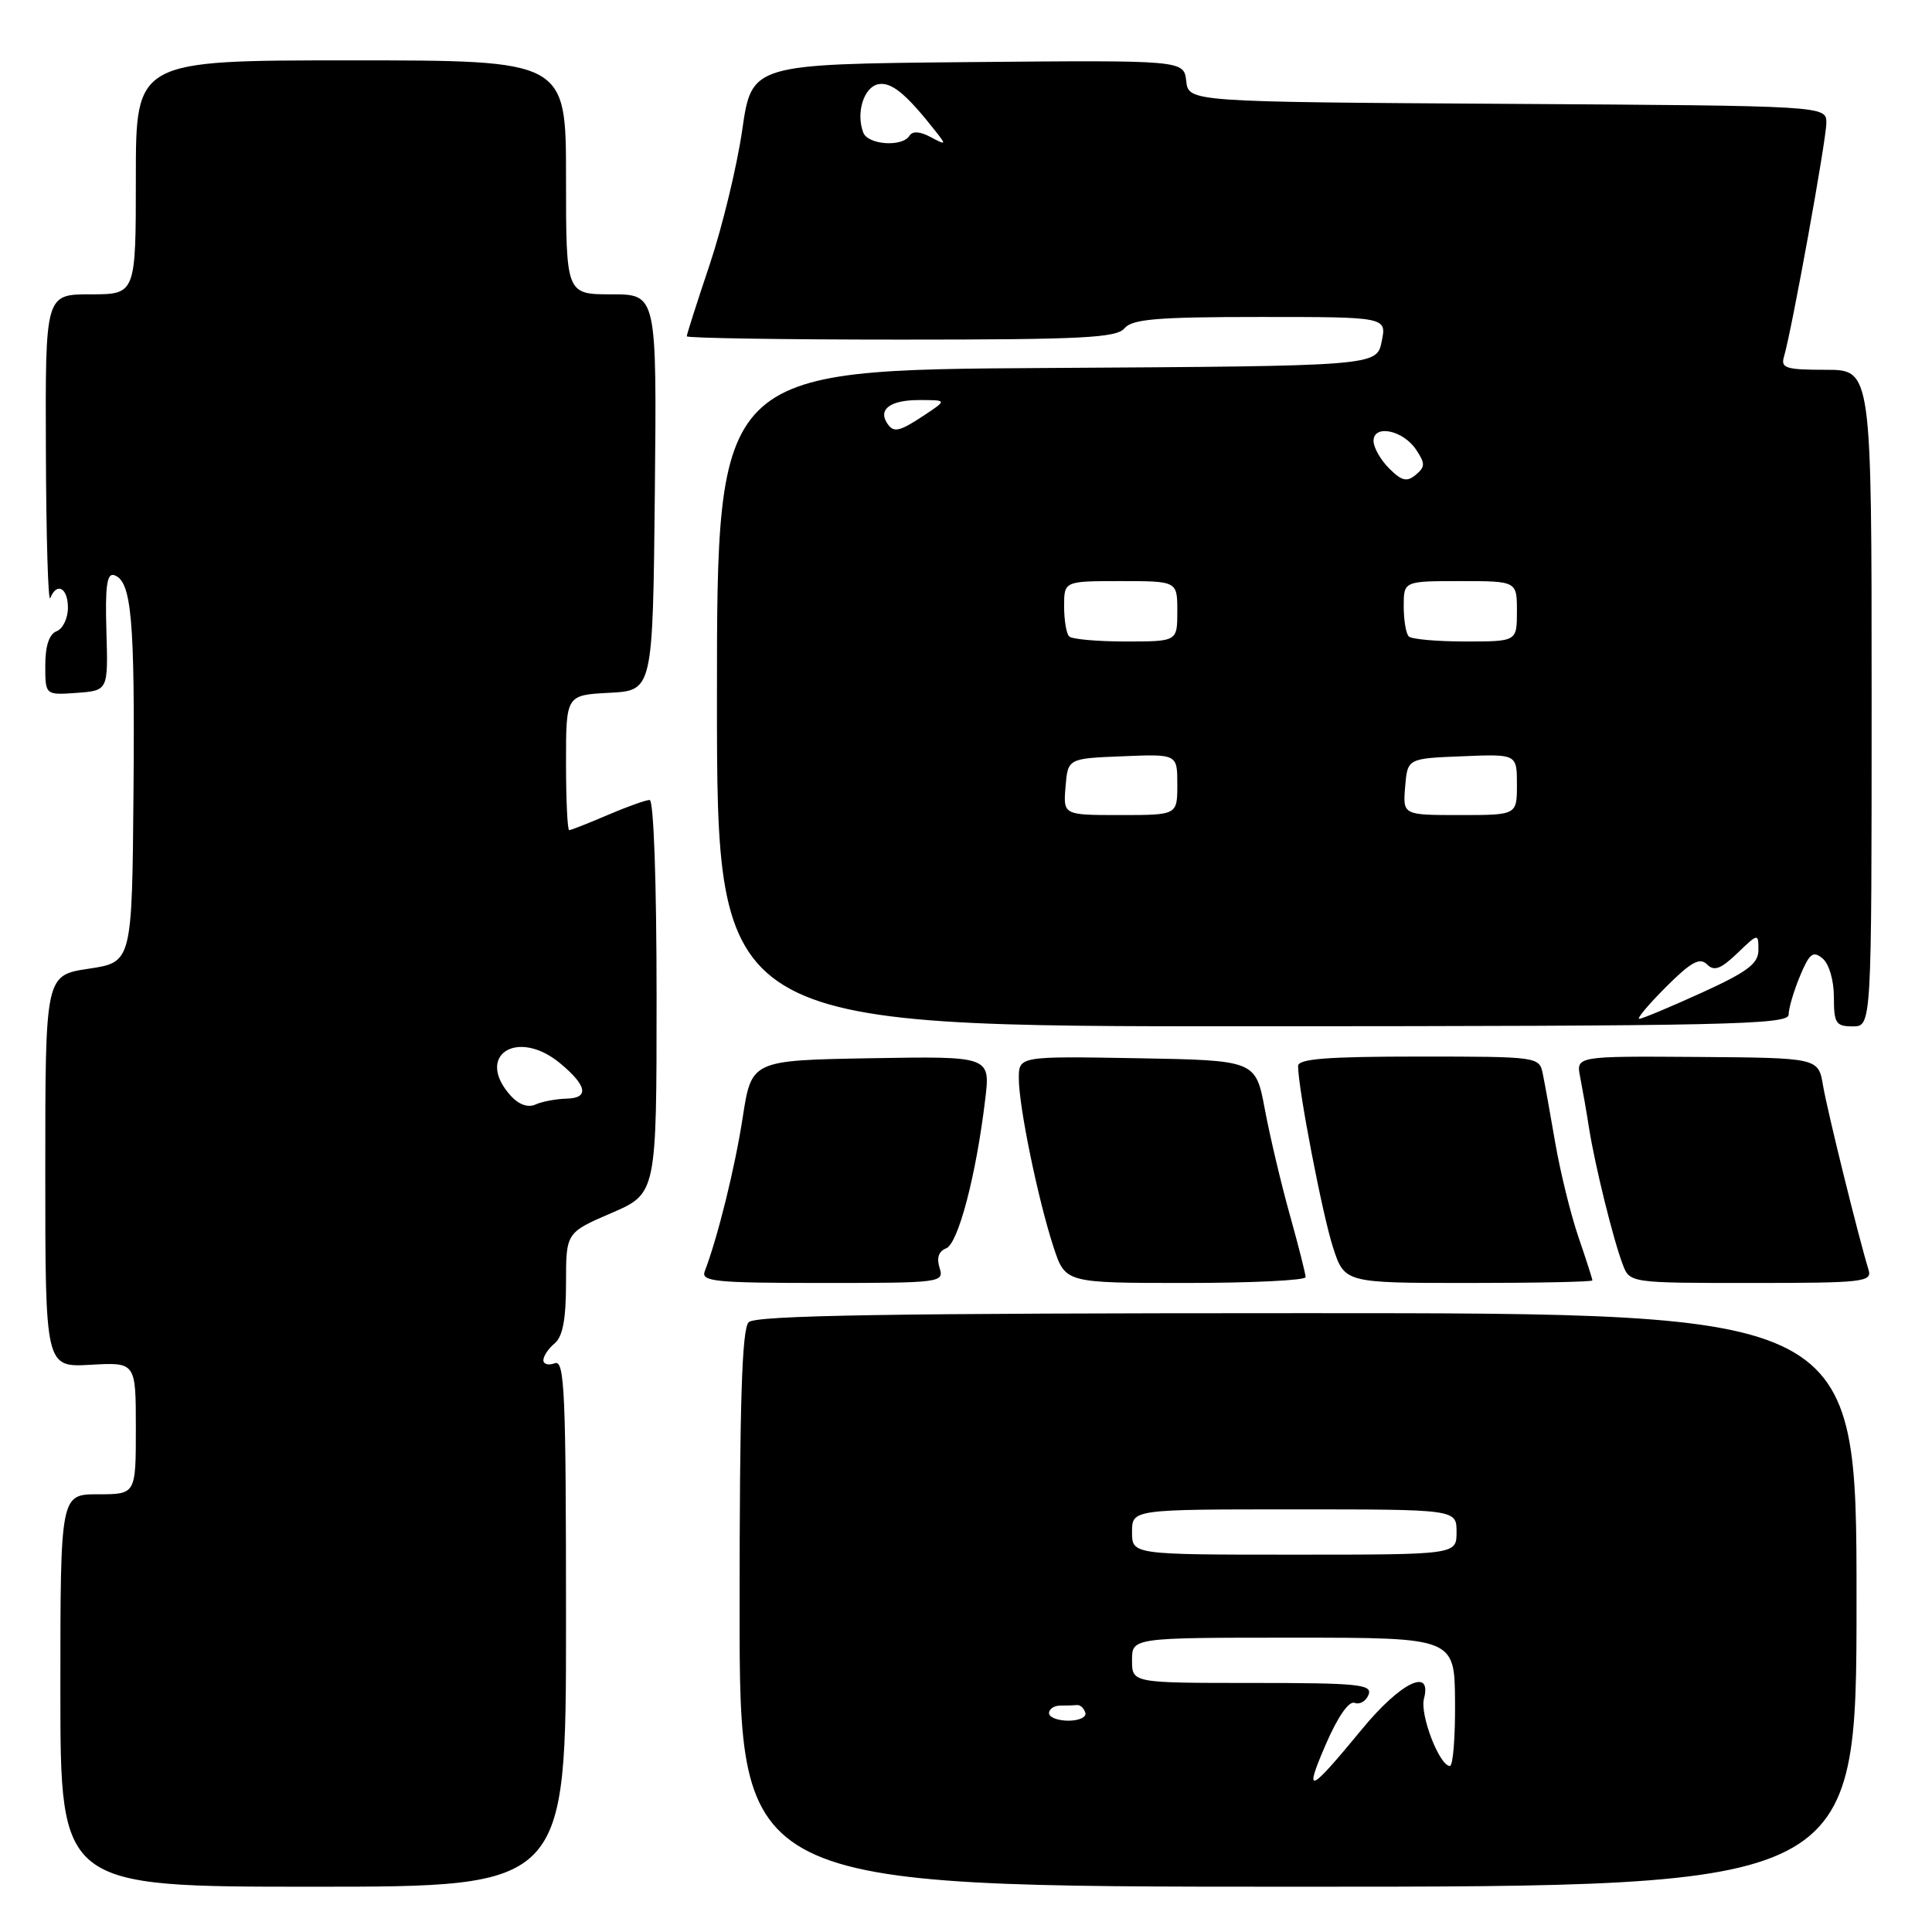 <?xml version="1.0" encoding="UTF-8" standalone="no"?>
<!DOCTYPE svg PUBLIC "-//W3C//DTD SVG 1.1//EN" "http://www.w3.org/Graphics/SVG/1.1/DTD/svg11.dtd" >
<svg xmlns="http://www.w3.org/2000/svg" xmlns:xlink="http://www.w3.org/1999/xlink" version="1.1" viewBox="0 0 256 256">
 <g >
 <path fill="currentColor"
d=" M 75.00 215.03 C 75.00 184.36 74.82 180.13 73.50 180.64 C 72.67 180.95 72.00 180.77 72.00 180.23 C 72.00 179.69 72.67 178.68 73.50 178.00 C 74.56 177.12 75.00 174.79 75.00 170.04 C 75.00 163.33 75.00 163.33 81.00 160.74 C 87.00 158.15 87.00 158.15 87.00 132.07 C 87.00 116.93 86.62 106.00 86.08 106.00 C 85.58 106.00 83.07 106.90 80.50 108.00 C 77.93 109.10 75.65 110.00 75.42 110.00 C 75.19 110.00 75.00 105.97 75.00 101.05 C 75.00 92.10 75.00 92.10 80.75 91.80 C 86.50 91.50 86.50 91.50 86.77 65.25 C 87.03 39.00 87.03 39.00 81.02 39.00 C 75.00 39.00 75.00 39.00 75.00 23.50 C 75.00 8.00 75.00 8.00 46.50 8.00 C 18.00 8.00 18.00 8.00 18.00 23.50 C 18.00 39.00 18.00 39.00 12.00 39.00 C 6.00 39.00 6.00 39.00 6.08 59.75 C 6.12 71.16 6.38 79.94 6.66 79.25 C 7.53 77.09 9.00 77.89 9.00 80.53 C 9.00 81.92 8.33 83.32 7.50 83.64 C 6.52 84.02 6.00 85.58 6.00 88.16 C 6.00 92.11 6.00 92.11 10.17 91.81 C 14.33 91.50 14.33 91.50 14.10 83.64 C 13.92 77.68 14.17 75.89 15.13 76.21 C 17.43 76.98 17.88 81.96 17.69 104.84 C 17.50 127.50 17.50 127.50 11.75 128.36 C 6.00 129.23 6.00 129.23 6.00 155.20 C 6.00 181.18 6.00 181.18 12.00 180.84 C 18.00 180.50 18.00 180.50 18.00 189.25 C 18.00 198.00 18.00 198.00 13.00 198.00 C 8.00 198.00 8.00 198.00 8.00 224.00 C 8.00 250.00 8.00 250.00 41.50 250.00 C 75.00 250.00 75.00 250.00 75.00 215.03 Z  M 246.00 212.00 C 246.00 174.00 246.00 174.00 173.20 174.00 C 117.91 174.00 100.11 174.29 99.20 175.20 C 98.31 176.09 98.00 185.91 98.00 213.20 C 98.00 250.00 98.00 250.00 172.00 250.00 C 246.00 250.00 246.00 250.00 246.00 212.00 Z  M 124.50 168.00 C 124.08 166.68 124.38 165.79 125.37 165.41 C 126.96 164.80 129.34 155.76 130.54 145.72 C 131.24 139.95 131.24 139.95 115.41 140.22 C 99.58 140.50 99.58 140.50 98.41 148.08 C 97.38 154.77 95.11 163.93 93.38 168.46 C 92.86 169.81 94.82 170.00 108.96 170.00 C 124.69 170.00 125.12 169.95 124.50 168.00 Z  M 173.00 169.23 C 173.00 168.81 172.06 165.09 170.91 160.98 C 169.76 156.87 168.27 150.57 167.60 147.00 C 166.38 140.50 166.38 140.50 150.69 140.22 C 135.00 139.95 135.00 139.95 135.00 142.91 C 135.00 146.63 137.55 158.98 139.60 165.25 C 141.16 170.00 141.16 170.00 157.08 170.00 C 165.84 170.00 173.00 169.65 173.00 169.23 Z  M 211.00 169.66 C 211.00 169.47 210.17 166.88 209.15 163.91 C 208.13 160.93 206.76 155.35 206.09 151.50 C 205.43 147.65 204.68 143.49 204.42 142.25 C 203.97 140.03 203.75 140.00 187.98 140.00 C 175.86 140.00 172.00 140.30 172.00 141.25 C 172.01 144.25 175.22 160.92 176.62 165.25 C 178.16 170.00 178.16 170.00 194.58 170.00 C 203.61 170.00 211.00 169.85 211.00 169.66 Z  M 247.59 168.25 C 246.27 163.96 242.12 147.16 241.56 143.83 C 240.94 140.17 240.94 140.17 224.88 140.05 C 208.83 139.94 208.83 139.94 209.38 142.72 C 209.68 144.25 210.22 147.30 210.56 149.50 C 211.35 154.48 213.76 164.23 215.01 167.52 C 215.95 170.00 215.95 170.00 232.04 170.00 C 246.91 170.00 248.09 169.87 247.59 168.25 Z  M 237.00 134.45 C 237.00 133.62 237.68 131.32 238.50 129.35 C 239.76 126.32 240.24 125.95 241.50 127.00 C 242.36 127.71 243.00 129.90 243.00 132.12 C 243.00 135.59 243.26 136.00 245.50 136.00 C 248.00 136.00 248.00 136.00 248.00 92.50 C 248.00 49.00 248.00 49.00 241.93 49.00 C 236.62 49.00 235.93 48.78 236.39 47.25 C 237.42 43.78 242.00 18.51 242.00 16.29 C 242.00 14.02 242.00 14.02 199.75 13.76 C 157.50 13.50 157.50 13.50 157.18 10.73 C 156.86 7.97 156.86 7.97 128.24 8.23 C 99.61 8.50 99.61 8.50 98.35 17.21 C 97.66 22.01 95.72 30.02 94.05 35.02 C 92.37 40.02 91.00 44.31 91.00 44.56 C 91.00 44.80 103.77 45.00 119.38 45.00 C 143.38 45.00 147.95 44.77 149.00 43.50 C 150.02 42.28 153.33 42.00 167.00 42.00 C 183.75 42.00 183.75 42.00 183.08 45.25 C 182.42 48.50 182.42 48.50 138.71 48.76 C 95.00 49.02 95.00 49.02 95.00 92.52 C 95.00 136.01 95.00 136.01 166.00 135.99 C 228.66 135.96 237.00 135.78 237.00 134.45 Z  M 67.69 145.21 C 62.84 139.85 68.56 136.15 74.28 140.94 C 77.77 143.85 78.08 145.49 75.15 145.57 C 73.69 145.61 71.80 145.96 70.94 146.36 C 69.97 146.80 68.73 146.36 67.69 145.21 Z  M 175.66 231.17 C 177.26 227.47 178.74 225.34 179.50 225.64 C 180.18 225.90 181.01 225.41 181.34 224.56 C 181.87 223.19 180.01 223.00 165.97 223.00 C 150.00 223.00 150.00 223.00 150.00 220.00 C 150.00 217.00 150.00 217.00 171.37 217.00 C 192.74 217.00 192.74 217.00 192.80 225.50 C 192.84 230.18 192.53 234.00 192.12 234.00 C 190.74 234.00 188.13 227.23 188.68 225.10 C 189.79 220.87 185.58 222.92 180.50 229.09 C 173.42 237.68 172.72 237.99 175.66 231.17 Z  M 139.00 227.00 C 139.00 226.45 139.68 226.00 140.50 226.00 C 141.32 226.00 142.33 225.97 142.72 225.93 C 143.12 225.88 143.61 226.33 143.81 226.93 C 144.01 227.52 143.00 228.00 141.58 228.00 C 140.16 228.00 139.00 227.55 139.00 227.00 Z  M 150.00 203.00 C 150.00 200.00 150.00 200.00 171.50 200.00 C 193.00 200.00 193.00 200.00 193.00 203.00 C 193.00 206.00 193.00 206.00 171.50 206.00 C 150.00 206.00 150.00 206.00 150.00 203.00 Z  M 220.75 130.78 C 224.06 127.47 225.23 126.83 226.18 127.78 C 227.13 128.73 228.00 128.42 230.20 126.31 C 232.97 123.65 233.00 123.65 233.00 125.87 C 233.00 127.69 231.58 128.76 225.44 131.56 C 221.29 133.45 217.58 135.00 217.21 135.00 C 216.84 135.00 218.43 133.10 220.75 130.78 Z  M 141.19 104.25 C 141.50 100.50 141.50 100.50 148.75 100.21 C 156.00 99.91 156.00 99.91 156.00 103.96 C 156.00 108.00 156.00 108.00 148.44 108.00 C 140.88 108.00 140.88 108.00 141.19 104.25 Z  M 186.19 104.25 C 186.50 100.50 186.50 100.50 193.75 100.21 C 201.00 99.91 201.00 99.91 201.00 103.96 C 201.00 108.00 201.00 108.00 193.44 108.00 C 185.88 108.00 185.88 108.00 186.19 104.25 Z  M 141.67 84.33 C 141.30 83.97 141.00 82.17 141.00 80.33 C 141.00 77.00 141.00 77.00 148.50 77.00 C 156.00 77.00 156.00 77.00 156.00 81.00 C 156.00 85.00 156.00 85.00 149.17 85.00 C 145.41 85.00 142.03 84.70 141.67 84.33 Z  M 186.67 84.33 C 186.30 83.97 186.00 82.17 186.00 80.33 C 186.00 77.00 186.00 77.00 193.50 77.00 C 201.00 77.00 201.00 77.00 201.00 81.00 C 201.00 85.00 201.00 85.00 194.17 85.00 C 190.41 85.00 187.03 84.70 186.67 84.33 Z  M 184.07 62.07 C 182.93 60.93 182.00 59.29 182.00 58.43 C 182.00 56.18 185.94 57.00 187.66 59.61 C 188.86 61.41 188.85 61.88 187.59 62.92 C 186.42 63.90 185.73 63.73 184.07 62.07 Z  M 117.50 56.00 C 116.37 54.18 118.07 53.00 121.81 53.01 C 125.50 53.01 125.50 53.01 122.50 55.00 C 119.09 57.26 118.37 57.40 117.50 56.00 Z  M 114.39 17.57 C 113.39 14.97 114.46 11.53 116.38 11.16 C 118.12 10.83 120.05 12.41 124.00 17.43 C 125.41 19.21 125.37 19.26 123.31 18.16 C 121.88 17.40 120.91 17.34 120.50 18.00 C 119.56 19.51 115.01 19.20 114.39 17.57 Z "/>
</g>
</svg>